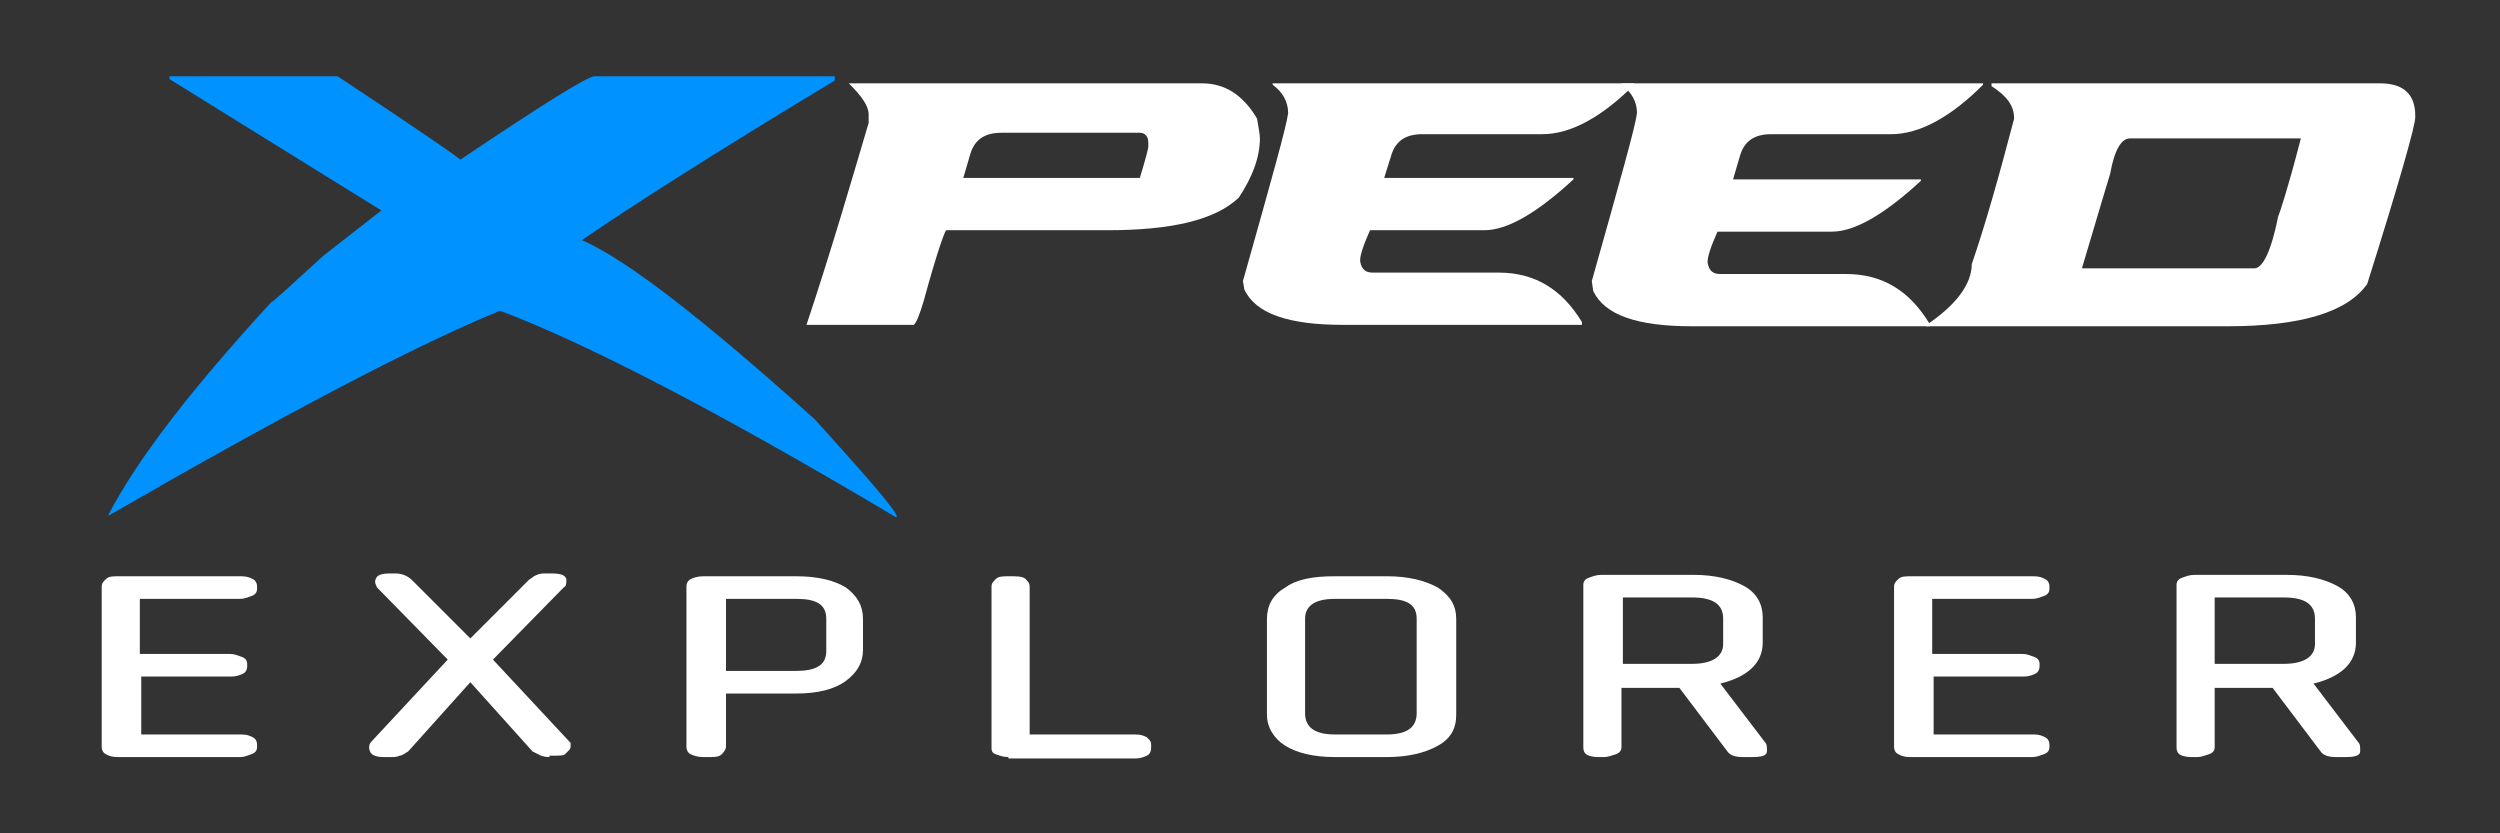 <?xml version="1.0" encoding="utf-8"?>
<!-- Generator: Adobe Illustrator 23.0.2, SVG Export Plug-In . SVG Version: 6.00 Build 0)  -->
<svg version="1.1" id="레이어_1" xmlns="http://www.w3.org/2000/svg" xmlns:xlink="http://www.w3.org/1999/xlink" x="0px"
	 y="0px" viewBox="0 0 177 59" style="enable-background:new 0 0 177 59;" xml:space="preserve">
<rect x="0" y="0" width="177" height="59" fill="#333333" stroke="none"/>
<style type="text/css">
	.st0{enable-background:new    ;}
	.st1{fill:#FFFFFF;}
	.st2{fill:#0092FF;}
</style>
<title>Vert Logo</title>
<desc>Created with Sketch.</desc>
<g id="Page-1">
	<g id="NanoCrawler" transform="translate(-167, -285)">
		<g id="Vert-Logo" transform="translate(166, 276)">
			<g class="st0">
				<path class="st1" d="M9.3,62.6c-0.4,0-0.6-0.1-0.8-0.2c-0.2-0.1-0.3-0.3-0.3-0.5V50.5c0-0.2,0.1-0.3,0.3-0.5
					c0.2-0.2,0.5-0.2,0.9-0.2h8.7c0.4,0,0.6,0.1,0.8,0.2c0.2,0.1,0.3,0.3,0.3,0.5v0.2c0,0.2-0.1,0.4-0.4,0.5
					c-0.3,0.1-0.5,0.2-0.8,0.2h-7.1v3.9h6.4c0.3,0,0.5,0.1,0.8,0.2c0.3,0.1,0.4,0.3,0.4,0.5v0.2c0,0.2-0.1,0.4-0.3,0.5
					c-0.2,0.1-0.5,0.2-0.8,0.2h-6.4V61h7.1c0.4,0,0.6,0.1,0.8,0.2c0.2,0.1,0.3,0.3,0.3,0.5v0.2c0,0.2-0.1,0.4-0.4,0.5
					c-0.3,0.1-0.5,0.2-0.8,0.2H9.3z"/>
				<path class="st1" d="M39.9,62.6c-0.1,0-0.3,0-0.6-0.1c-0.2-0.1-0.4-0.2-0.6-0.3l-4.4-4.9l-4.4,4.9c-0.2,0.1-0.4,0.3-0.6,0.3
					c-0.2,0.1-0.4,0.1-0.6,0.1h-0.5c-0.5,0-0.9-0.1-1-0.4c-0.1-0.2-0.1-0.5,0.1-0.7l5.4-5.8l-5-5.1c-0.1-0.2-0.2-0.4-0.1-0.6
					c0.1-0.3,0.4-0.4,1.1-0.4H29c0.5,0,0.9,0.2,1.2,0.5l4.1,4.1l4.1-4.1c0.1-0.1,0.3-0.2,0.4-0.3c0.2-0.1,0.4-0.2,0.7-0.2h0.5
					c0.7,0,1,0.1,1.1,0.4c0,0.3,0,0.5-0.2,0.6l-5,5.1l5.5,5.9c0,0.1,0,0.1,0,0.2c0,0.1,0,0.2-0.1,0.3c-0.1,0.1-0.2,0.2-0.3,0.3
					c-0.1,0.1-0.4,0.1-0.7,0.1H39.9z"/>
				<path class="st1" d="M52.4,58.1v3.8c0,0.1-0.1,0.3-0.3,0.5c-0.2,0.2-0.5,0.2-0.9,0.2h-0.4c-0.4,0-0.7-0.1-0.9-0.2
					c-0.2-0.1-0.3-0.3-0.3-0.5V50.5c0-0.2,0.1-0.4,0.3-0.5c0.2-0.1,0.5-0.2,0.9-0.2h6.6c1.5,0,2.7,0.3,3.5,0.8
					c0.8,0.6,1.2,1.3,1.2,2.2V55c0,0.9-0.4,1.6-1.2,2.2c-0.8,0.6-2,0.9-3.5,0.9H52.4z M59.5,52.8c0-1-0.7-1.4-2.1-1.4h-5v5.1h5
					c0.6,0,1.2-0.1,1.5-0.3c0.4-0.2,0.6-0.6,0.6-1.1V52.8z"/>
				<path class="st1" d="M72.4,62.6c-0.4,0-0.6-0.1-0.9-0.2s-0.3-0.3-0.3-0.5V50.5c0-0.2,0.1-0.3,0.3-0.5s0.5-0.2,0.9-0.2h0.4
					c0.5,0,0.8,0.1,0.9,0.3c0.2,0.2,0.2,0.3,0.2,0.5V61h7.5c0.4,0,0.6,0.1,0.8,0.2c0.2,0.2,0.3,0.3,0.3,0.5v0.3
					c0,0.2-0.1,0.4-0.3,0.5c-0.2,0.1-0.5,0.2-0.8,0.2H72.4z"/>
				<path class="st1" d="M95.5,62.6c-1.5,0-2.7-0.3-3.5-0.8c-0.8-0.5-1.3-1.3-1.3-2.2v-6.8c0-0.9,0.4-1.7,1.3-2.2
					c0.8-0.6,2-0.8,3.5-0.8h3.7c1.5,0,2.7,0.3,3.6,0.8c0.9,0.6,1.3,1.3,1.3,2.2v6.8c0,1-0.4,1.7-1.3,2.2c-0.9,0.5-2.1,0.8-3.6,0.8
					H95.5z M101.3,52.8c0-1-0.7-1.4-2.1-1.4h-3.7c-1.4,0-2.1,0.5-2.1,1.4v6.7c0,1,0.7,1.5,2.1,1.5h3.7c1.4,0,2.1-0.5,2.1-1.5V52.8z"
					/>
				<path class="st1" d="M124.4,62.6c-0.5,0-0.9-0.1-1.1-0.4l-3.4-4.5h-4.1v4.2c0,0.2-0.1,0.4-0.4,0.5c-0.3,0.1-0.6,0.2-0.8,0.2
					h-0.3c-0.3,0-0.5,0-0.8-0.1c-0.3-0.1-0.4-0.3-0.4-0.6V50.4c0-0.2,0.1-0.4,0.4-0.5c0.3-0.1,0.5-0.2,0.9-0.2h6.5
					c1.5,0,2.7,0.3,3.6,0.8c0.9,0.5,1.3,1.3,1.3,2.2v1.8c0,1.4-1,2.4-3,2.9l3.2,4.2c0.1,0.1,0.1,0.3,0.1,0.6c0,0.3-0.4,0.4-1,0.4
					H124.4z M123,52.8c0-1-0.7-1.5-2.2-1.5h-4.9V56h4.9c1.4,0,2.2-0.5,2.2-1.4V52.8z"/>
				<path class="st1" d="M136.2,62.6c-0.4,0-0.6-0.1-0.8-0.2c-0.2-0.1-0.3-0.3-0.3-0.5V50.5c0-0.2,0.1-0.3,0.3-0.5
					c0.2-0.2,0.5-0.2,0.9-0.2h8.7c0.4,0,0.6,0.1,0.8,0.2c0.2,0.1,0.3,0.3,0.3,0.5v0.2c0,0.2-0.1,0.4-0.4,0.5
					c-0.3,0.1-0.5,0.2-0.8,0.2h-7.1v3.9h6.4c0.3,0,0.5,0.1,0.8,0.2c0.3,0.1,0.4,0.3,0.4,0.5v0.2c0,0.2-0.1,0.4-0.3,0.5
					c-0.2,0.1-0.5,0.2-0.8,0.2h-6.4V61h7.1c0.4,0,0.6,0.1,0.8,0.2c0.2,0.1,0.3,0.3,0.3,0.5v0.2c0,0.2-0.1,0.4-0.4,0.5
					c-0.3,0.1-0.5,0.2-0.8,0.2H136.2z"/>
				<path class="st1" d="M166.4,62.6c-0.5,0-0.9-0.1-1.1-0.4l-3.4-4.5h-4.1v4.2c0,0.2-0.1,0.4-0.4,0.5c-0.3,0.1-0.6,0.2-0.8,0.2
					h-0.3c-0.3,0-0.5,0-0.8-0.1c-0.3-0.1-0.4-0.3-0.4-0.6V50.4c0-0.2,0.1-0.4,0.4-0.5c0.3-0.1,0.5-0.2,0.9-0.2h6.5
					c1.5,0,2.7,0.3,3.6,0.8c0.9,0.5,1.3,1.3,1.3,2.2v1.8c0,1.4-1,2.4-3,2.9l3.2,4.2c0.1,0.1,0.1,0.3,0.1,0.6c0,0.3-0.4,0.4-1,0.4
					H166.4z M164.9,52.8c0-1-0.7-1.5-2.2-1.5h-4.9V56h4.9c1.4,0,2.2-0.5,2.2-1.4V52.8z"/>
			</g>
			<g>
				<g>
					<path class="st2" d="M13,14.4h11.9c5.3,3.5,8.2,5.5,8.7,5.9c5.8-3.9,9-5.9,9.5-5.9h17v0.3C51.3,20,45.4,23.8,42.2,26
						c3.2,1.4,8.6,5.6,16.5,12.7c3.8,4.2,5.8,6.5,5.8,6.9h-0.1C51.8,38.1,42.5,33.3,36.4,31C30.3,33.5,21,38.4,8.7,45.5v-0.1
						c2.1-4,5.9-8.9,11.5-15c0.1,0,1.3-1.1,3.7-3.3l4.1-3.2l-15-9.3V14.4z"/>
				</g>
				<g>
					<path class="st1" d="M61.1,14.9h25c1.6,0,2.9,0.8,3.9,2.5c0.1,0.6,0.2,1.1,0.2,1.4c0,1.3-0.5,2.7-1.5,4.2
						c-1.7,1.6-4.8,2.3-9.3,2.3H68c-0.1,0-0.7,1.7-1.6,5c-0.3,1-0.5,1.5-0.7,1.7h-7.4L58.1,32c1.7-5.1,3.1-9.9,4.4-14.3v-0.6
						C62.5,16.5,62,15.8,61.1,14.9L61.1,14.9z M69.2,21.6h12.5c0.4-1.3,0.6-2.1,0.6-2.2v-0.3c0-0.4-0.2-0.7-0.6-0.7h-9.8
						c-1.2,0-1.9,0.5-2.2,1.5L69.2,21.6z"/>
					<path class="st1" d="M91.1,14.9h25.6V15c-2.3,2.3-4.5,3.5-6.5,3.5h-8.5c-1.2,0-1.9,0.5-2.2,1.5L99,21.6h13.4v0.1
						c-2.6,2.4-4.7,3.6-6.3,3.6h-8.1c-0.5,1.1-0.7,1.8-0.7,2.1v0.1c0.1,0.6,0.4,0.8,0.9,0.8h8.9c2.6,0,4.5,1.2,5.9,3.5v0.2H96.1
						c-3.9,0-6.2-0.8-7-2.5L89,28.9c2-7.1,3.1-11,3.2-11.9c0-0.8-0.4-1.5-1.1-2V14.9z"/>
					<path class="st1" d="M115.8,14.9h25.6V15c-2.3,2.3-4.5,3.5-6.5,3.5h-8.5c-1.2,0-1.9,0.5-2.2,1.5l-0.5,1.7H137v0.1
						c-2.6,2.4-4.7,3.6-6.3,3.6h-8.1c-0.5,1.1-0.7,1.8-0.7,2.1v0.1c0.1,0.6,0.4,0.8,0.9,0.8h8.9c2.6,0,4.5,1.2,5.9,3.5v0.2h-16.8
						c-3.9,0-6.2-0.8-7-2.5l-0.1-0.7c2-7.1,3.1-11,3.2-11.9c0-0.8-0.4-1.5-1.1-2V14.9z"/>
					<path class="st1" d="M142,14.9h27.5c1.7,0,2.5,0.8,2.5,2.3v0.1c0,0.6-1.1,4.5-3.4,11.8c-1.4,2-4.7,3-9.9,3h-21.3V32
						c2.1-1.4,3.2-2.9,3.2-4.3c0.9-2.6,1.9-6.1,3-10.3c0-0.9-0.5-1.6-1.6-2.3V14.9z M148.4,28h12.2c0.6,0,1.2-1.2,1.7-3.7
						c0.1-0.2,0.7-2,1.6-5.5h-12.1c-0.6,0-1.1,0.8-1.4,2.5C150.4,21.3,149.7,23.6,148.4,28z"/>
				</g>
			</g>
		</g>
	</g>
</g>
</svg>
